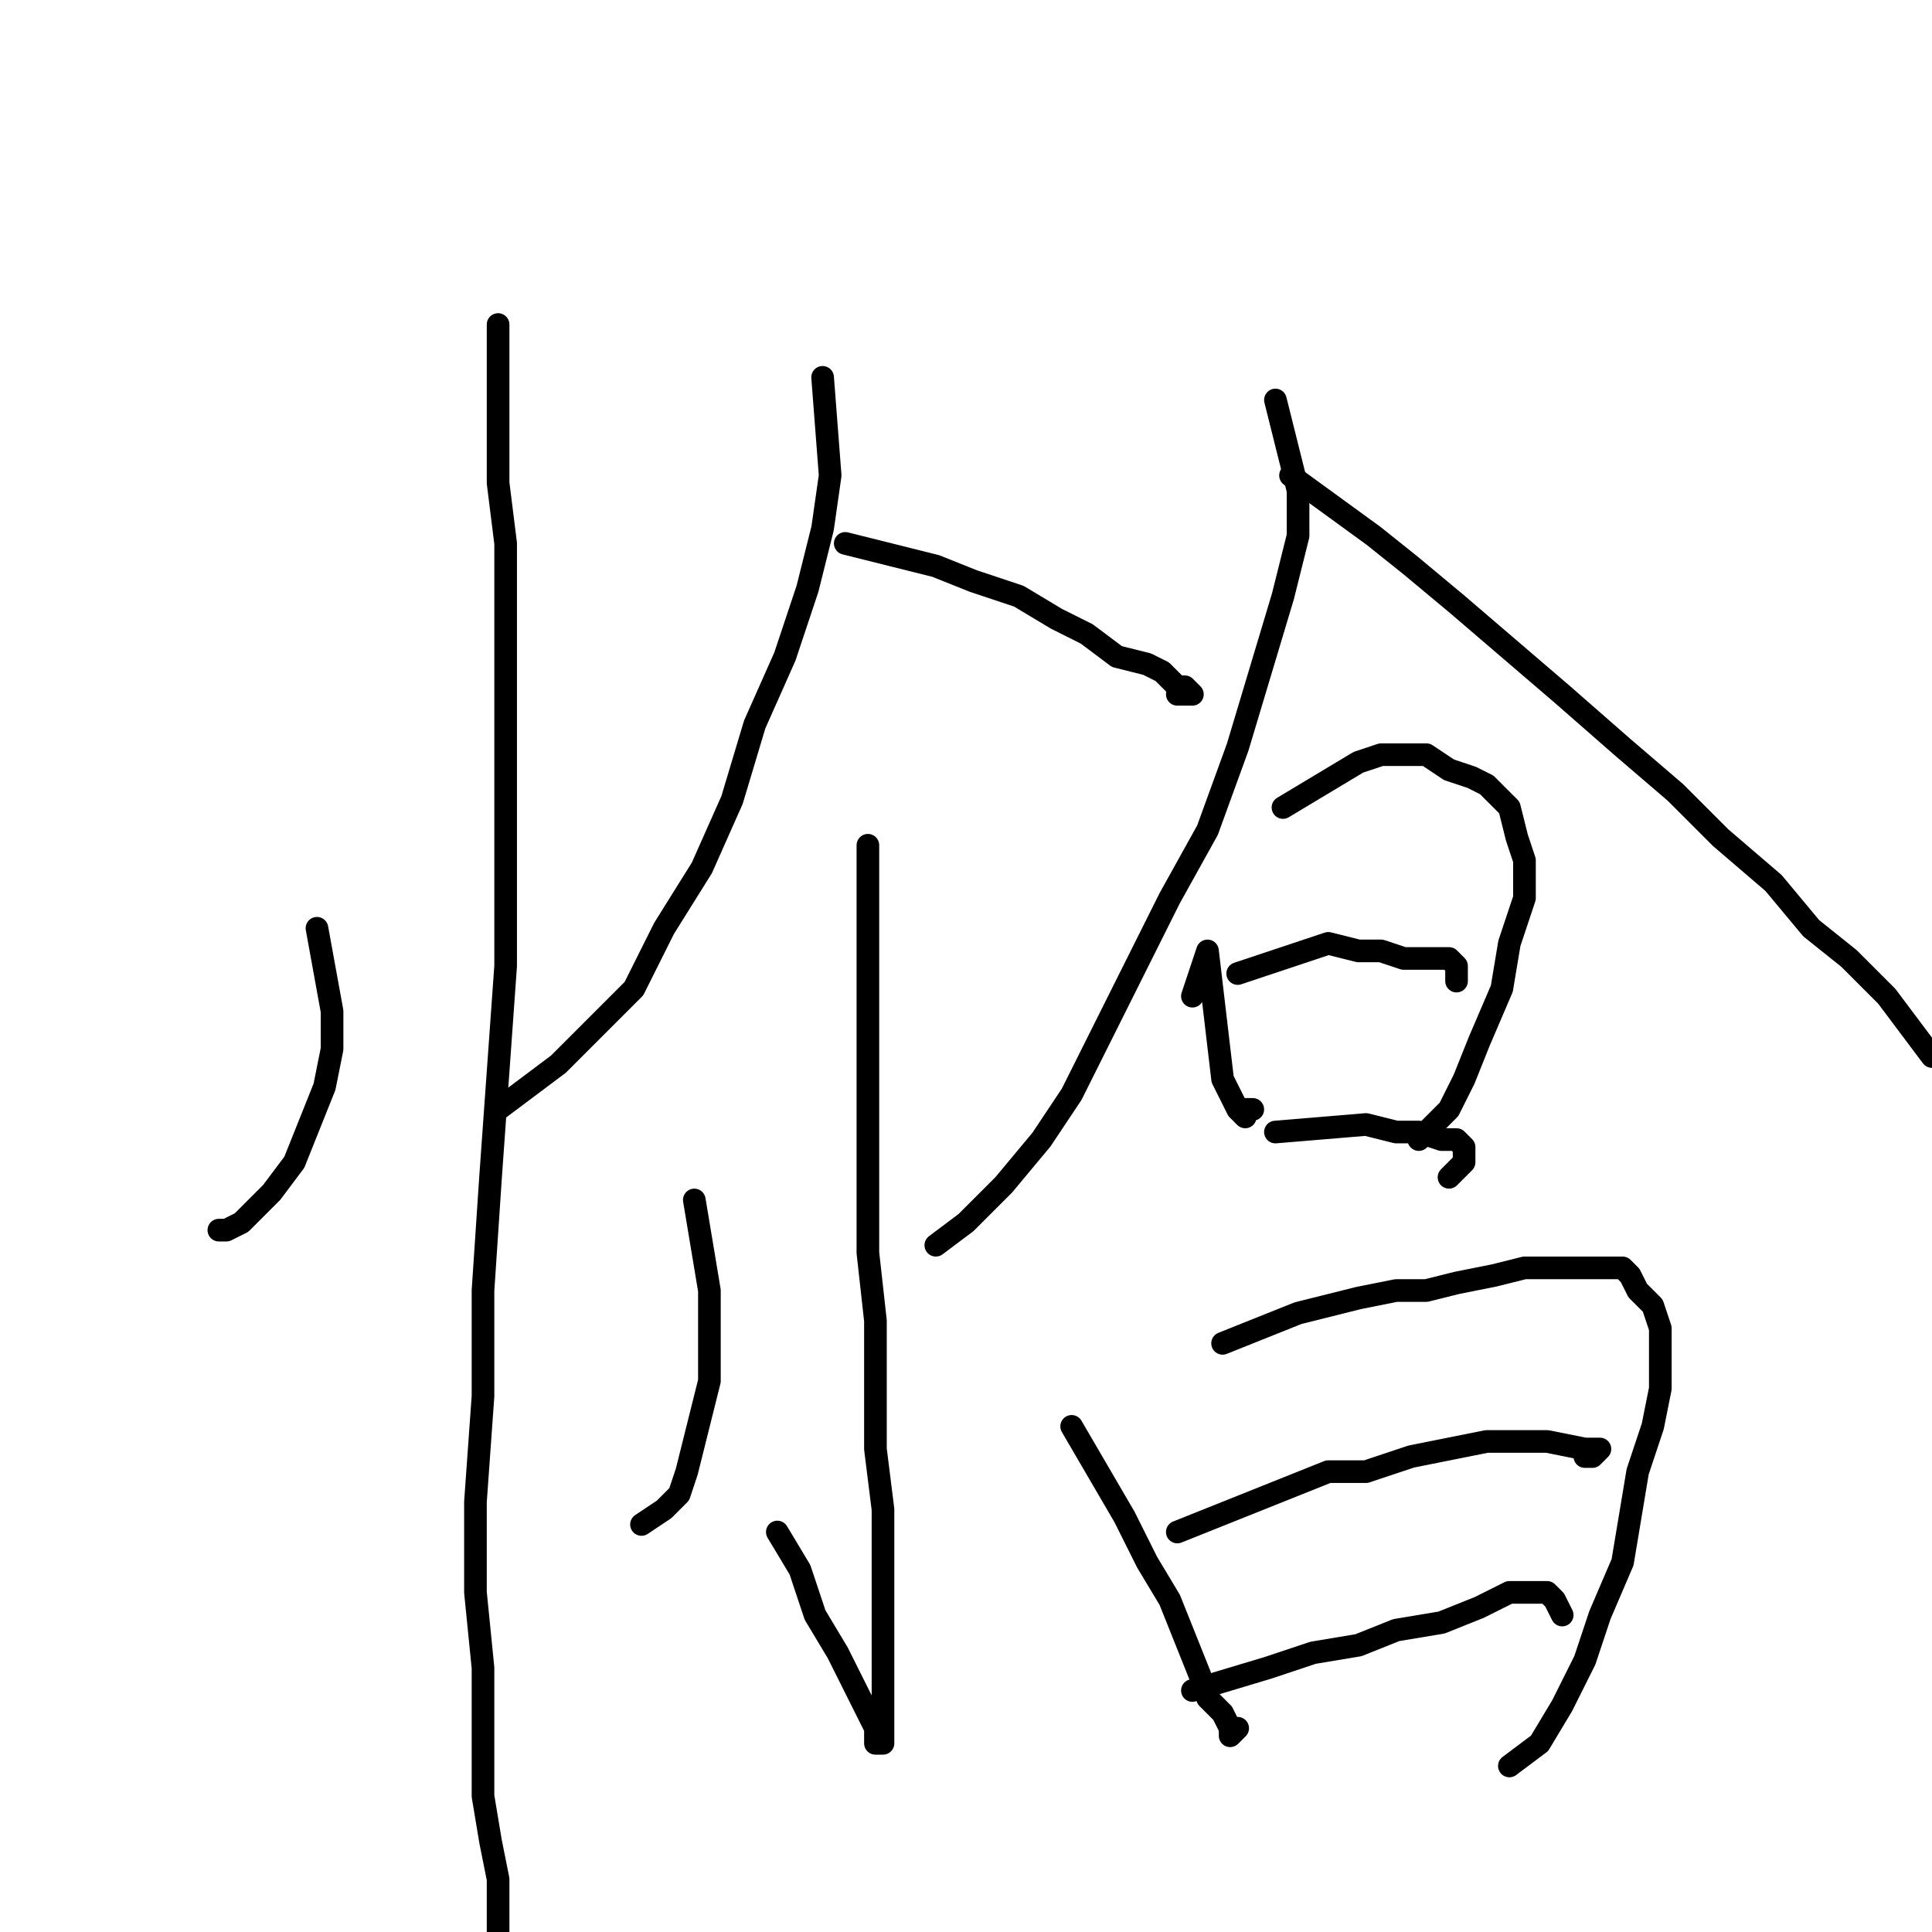 <?xml version="1.0" standalone="no"?>
    <svg width="256" height="256" xmlns="http://www.w3.org/2000/svg" version="1.1">
    <polyline stroke="black" stroke-width="3" stroke-linecap="round" fill="transparent" stroke-linejoin="round" points="42 123 44 134 44 139 43 144 41 149 39 154 36 158 34 160 32 162 30 163 29 163 29 163 " />
        <polyline stroke="black" stroke-width="3" stroke-linecap="round" fill="transparent" stroke-linejoin="round" points="66 43 66 53 66 59 66 64 67 72 67 80 67 91 67 102 67 115 67 128 66 142 65 156 64 171 64 185 63 199 63 211 64 221 64 231 64 238 65 244 66 249 66 253 66 256 66 258 66 258 " />
        <polyline stroke="black" stroke-width="3" stroke-linecap="round" fill="transparent" stroke-linejoin="round" points="109 50 110 63 109 70 107 78 104 87 100 96 97 106 93 115 88 123 84 131 79 136 74 141 70 144 66 147 66 147 " />
        <polyline stroke="black" stroke-width="3" stroke-linecap="round" fill="transparent" stroke-linejoin="round" points="112 72 124 75 129 77 135 79 140 82 144 84 148 87 152 88 154 89 156 91 157 91 158 92 156 92 156 92 " />
        <polyline stroke="black" stroke-width="3" stroke-linecap="round" fill="transparent" stroke-linejoin="round" points="115 112 115 117 115 126 115 132 115 139 115 148 115 156 115 166 116 175 116 183 116 192 117 200 117 208 117 215 117 221 117 225 117 228 117 231 117 231 116 231 116 229 115 227 113 223 111 219 108 214 106 208 103 203 103 203 " />
        <polyline stroke="black" stroke-width="3" stroke-linecap="round" fill="transparent" stroke-linejoin="round" points="92 159 94 171 94 175 94 179 94 183 93 187 92 191 91 195 90 198 88 200 85 202 85 202 " />
        <polyline stroke="black" stroke-width="3" stroke-linecap="round" fill="transparent" stroke-linejoin="round" points="169 53 172 65 172 71 170 79 167 89 164 99 160 110 155 119 150 129 146 137 142 145 138 151 133 157 128 162 124 165 124 165 " />
        <polyline stroke="black" stroke-width="3" stroke-linecap="round" fill="transparent" stroke-linejoin="round" points="171 63 182 71 187 75 193 80 200 86 207 92 215 99 222 105 228 111 235 117 240 123 245 127 250 132 253 136 256 140 256 140 " />
        <polyline stroke="black" stroke-width="3" stroke-linecap="round" fill="transparent" stroke-linejoin="round" points="158 132 160 126 162 143 163 145 164 147 164 147 165 148 165 147 166 147 166 147 " />
        <polyline stroke="black" stroke-width="3" stroke-linecap="round" fill="transparent" stroke-linejoin="round" points="170 107 180 101 183 100 186 100 189 100 192 102 195 103 197 104 200 107 201 111 202 114 202 119 200 125 199 131 196 138 194 143 192 147 188 151 188 151 " />
        <polyline stroke="black" stroke-width="3" stroke-linecap="round" fill="transparent" stroke-linejoin="round" points="164 129 176 125 180 126 183 126 186 127 188 127 191 127 192 127 193 128 193 129 193 130 193 130 " />
        <polyline stroke="black" stroke-width="3" stroke-linecap="round" fill="transparent" stroke-linejoin="round" points="169 150 181 149 185 150 188 150 191 151 192 151 193 151 194 152 194 153 194 154 193 155 192 156 192 156 " />
        <polyline stroke="black" stroke-width="3" stroke-linecap="round" fill="transparent" stroke-linejoin="round" points="142 189 149 201 152 207 155 212 157 217 159 222 160 225 162 227 163 229 163 230 164 229 164 229 " />
        <polyline stroke="black" stroke-width="3" stroke-linecap="round" fill="transparent" stroke-linejoin="round" points="162 178 172 174 176 173 180 172 185 171 189 171 193 170 198 169 202 168 206 168 210 168 212 168 215 168 216 169 217 171 219 173 220 176 220 179 220 184 219 189 217 195 216 201 215 207 212 214 210 220 207 226 204 231 200 234 200 234 " />
        <polyline stroke="black" stroke-width="3" stroke-linecap="round" fill="transparent" stroke-linejoin="round" points="156 203 166 199 171 197 176 195 181 195 187 193 192 192 197 191 201 191 205 191 210 192 211 192 212 192 211 193 210 193 210 193 " />
        <polyline stroke="black" stroke-width="3" stroke-linecap="round" fill="transparent" stroke-linejoin="round" points="158 224 168 221 174 219 180 218 185 216 191 215 196 213 200 211 203 211 205 211 206 212 207 214 207 214 " />
        </svg>